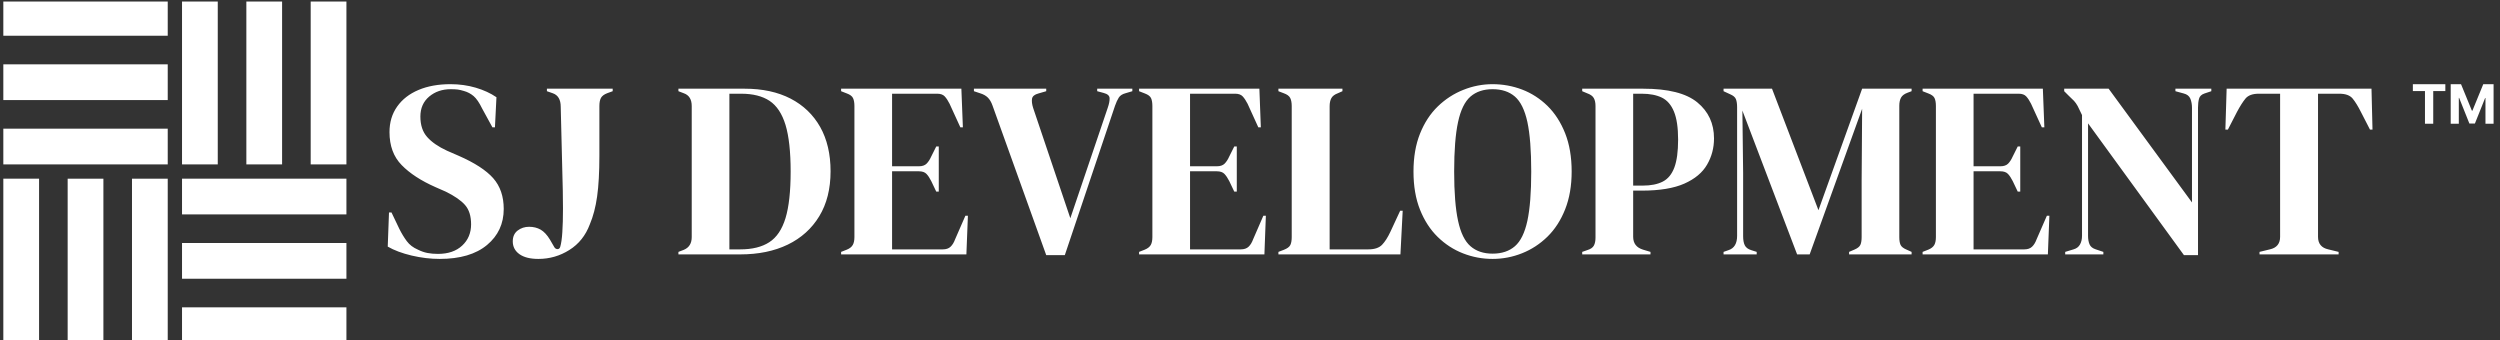 <svg xmlns="http://www.w3.org/2000/svg" version="1.1" xmlns:xlink="http://www.w3.org/1999/xlink" xmlns:svgjs="http://svgjs.dev/svgjs" width="2000" height="272" viewBox="0 0 2000 272"><rect x="0" y="0" width="2000" height="272" fill="#333333" stroke="none"/><g transform="matrix(1,0,0,1,-1.212,1.239)"><svg viewBox="0 0 396 54" data-background-color="#ffffff" preserveAspectRatio="xMidYMid meet" height="272" width="2000" xmlns="http://www.w3.org/2000/svg" xmlns:xlink="http://www.w3.org/1999/xlink"><g id="tight-bounds" transform="matrix(1,0,0,1,0.24,-0.246)"><svg viewBox="0 0 395.52 54.492" height="54.492" width="395.52"><g><svg viewBox="0 0 467.705 64.437" height="54.492" width="395.52"><g transform="matrix(1,0,0,1,72.185,15.81)"><svg viewBox="0 0 395.52 32.818" height="32.818" width="395.52"><g id="textblocktransform"><svg viewBox="0 0 395.52 32.818" height="32.818" width="395.52" id="textblock"><g><svg viewBox="0 0 395.52 32.818" height="32.818" width="395.52"><g transform="matrix(1,0,0,1,0,0)"><svg width="395.52" viewBox="1.5 -33.9 419.383 34.8" height="32.818" data-palette-color="#003049"><g transform="matrix(1,0,0,1,0,0)"><g><svg width="16.075" viewBox="1.78 -36.36 74.21 36.36" height="7.876" data-palette-color="#003049" id="scriptelement" x="404.808" y="-33.9"><path d="M12.91-30.02L1.78-30.02 1.78-36.36 31.64-36.36 31.64-30.02 20.51-30.02 20.51 0 12.91 0 12.91-30.02ZM36.57 0L36.57-36.36 46.06-36.36 56.07-11.93 56.5-11.93 66.51-36.36 75.99-36.36 75.99 0 68.53 0 68.53-23.67 68.23-23.67 58.82-0.18 53.74-0.18 44.33-23.76 44.03-23.76 44.03 0 36.57 0Z" opacity="1" transform="matrix(1,0,0,1,0,0)" fill="#ffffff" class="undefined-123" data-fill-palette-color="primary" id="p-123"></path></svg></g></g><path d="M11.85 0.9L11.85 0.9Q9.1 0.9 6.25 0.23 3.4-0.45 1.5-1.55L1.5-1.55 1.75-8.35 2.25-8.35 3.8-5.1Q4.5-3.7 5.3-2.63 6.1-1.55 7.5-0.95L7.5-0.95Q8.5-0.45 9.43-0.28 10.35-0.1 11.5-0.1L11.5-0.1Q14.55-0.1 16.32-1.75 18.1-3.4 18.1-6L18.1-6Q18.1-8.45 16.9-9.83 15.7-11.2 13.05-12.5L13.05-12.5 11-13.4Q6.7-15.3 4.28-17.78 1.85-20.25 1.85-24.35L1.85-24.35Q1.85-27.3 3.38-29.45 4.9-31.6 7.63-32.75 10.35-33.9 14-33.9L14-33.9Q16.65-33.9 19.03-33.2 21.4-32.5 23.15-31.3L23.15-31.3 22.85-25.3 22.35-25.3 20.3-29.05Q19.45-30.8 18.6-31.53 17.75-32.25 16.65-32.55L16.65-32.55Q16-32.75 15.45-32.83 14.9-32.9 14.05-32.9L14.05-32.9Q11.5-32.9 9.75-31.43 8-29.95 8-27.45L8-27.45Q8-24.9 9.35-23.38 10.7-21.85 13.3-20.65L13.3-20.65 15.6-19.65Q20.4-17.55 22.5-15.18 24.6-12.8 24.6-9.05L24.6-9.05Q24.6-4.65 21.28-1.88 17.95 0.9 11.85 0.9ZM31.5 0.9L31.5 0.9Q29.05 0.9 27.72-0.05 26.4-1 26.4-2.6L26.4-2.6Q26.4-4 27.37-4.75 28.35-5.5 29.65-5.5L29.65-5.5Q30.95-5.5 31.95-4.93 32.95-4.35 33.8-2.95L33.8-2.95 34.7-1.4Q34.95-1.05 35.32-1.05 35.7-1.05 35.85-1.5L35.85-1.5Q36.15-2.5 36.27-4.42 36.4-6.35 36.4-9.1L36.4-9.1Q36.4-12.25 36.25-17.2 36.1-22.15 35.95-29.4L35.95-29.4Q35.95-31.55 34.35-32.1L34.35-32.1 33.2-32.5 33.2-33 46.3-33 46.3-32.5 45.2-32.1Q44.3-31.75 43.97-31.18 43.65-30.6 43.65-29.55L43.65-29.55 43.65-19.65Q43.65-14.75 43.2-11.55 42.75-8.35 41.75-6L41.75-6Q40.5-2.65 37.67-0.88 34.85 0.9 31.5 0.9ZM71.69 0L59.39 0 59.39-0.5 60.44-0.9Q62.04-1.55 62.04-3.45L62.04-3.45 62.04-29.55Q62.04-31.55 60.44-32.1L60.44-32.1 59.39-32.5 59.39-33 72.59-33Q77.89-33 81.72-31.03 85.54-29.05 87.62-25.38 89.69-21.7 89.69-16.55L89.69-16.55Q89.69-11.3 87.44-7.6 85.19-3.9 81.17-1.95 77.14 0 71.69 0L71.69 0ZM69.54-32L69.54-1 71.69-1Q75.29-1 77.49-2.43 79.69-3.85 80.72-7.23 81.74-10.6 81.74-16.5L81.74-16.5Q81.74-22.4 80.72-25.78 79.69-29.15 77.54-30.58 75.39-32 71.89-32L71.89-32 69.54-32ZM116.74 0L91.79 0 91.79-0.5 92.94-0.95Q93.79-1.3 94.11-1.88 94.44-2.45 94.44-3.45L94.44-3.45 94.44-29.55Q94.44-30.55 94.16-31.13 93.89-31.7 92.94-32.05L92.94-32.05 91.79-32.5 91.79-33 115.74-33 116.04-25.3 115.54-25.3 113.39-30Q112.94-30.9 112.44-31.45 111.94-32 110.94-32L110.94-32 101.94-32 101.94-17.55 107.29-17.55Q108.29-17.55 108.81-18.07 109.34-18.6 109.74-19.5L109.74-19.5 110.74-21.5 111.24-21.5 111.24-12.5 110.74-12.5 109.74-14.6Q109.29-15.5 108.79-16.03 108.29-16.55 107.29-16.55L107.29-16.55 101.94-16.55 101.94-1 112.04-1Q113.04-1 113.59-1.53 114.14-2.05 114.49-3L114.49-3 116.54-7.7 117.04-7.7 116.74 0ZM136.34 0.15L132.64 0.15 121.94-29.65Q121.59-30.65 121.01-31.23 120.44-31.8 119.44-32.1L119.44-32.1 118.24-32.5 118.24-33 132.64-33 132.64-32.5 131.09-32.05Q129.94-31.75 129.81-31 129.69-30.25 130.04-29.15L130.04-29.15 137.44-7.2 144.89-29.2Q145.29-30.35 145.26-31.1 145.24-31.85 144.09-32.15L144.09-32.15 142.79-32.5 142.79-33 149.79-33 149.79-32.5 148.44-32.1Q147.49-31.85 147.09-31.23 146.69-30.6 146.34-29.6L146.34-29.6 136.34 0.15ZM176.09 0L151.13 0 151.13-0.5 152.28-0.95Q153.13-1.3 153.46-1.88 153.78-2.45 153.78-3.45L153.78-3.45 153.78-29.55Q153.78-30.55 153.51-31.13 153.23-31.7 152.28-32.05L152.28-32.05 151.13-32.5 151.13-33 175.09-33 175.38-25.3 174.88-25.3 172.74-30Q172.28-30.9 171.78-31.45 171.28-32 170.28-32L170.28-32 161.28-32 161.28-17.55 166.63-17.55Q167.63-17.55 168.16-18.07 168.69-18.6 169.09-19.5L169.09-19.5 170.09-21.5 170.59-21.5 170.59-12.5 170.09-12.5 169.09-14.6Q168.63-15.5 168.13-16.03 167.63-16.55 166.63-16.55L166.63-16.55 161.28-16.55 161.28-1 171.38-1Q172.38-1 172.94-1.53 173.49-2.05 173.84-3L173.84-3 175.88-7.7 176.38-7.7 176.09 0ZM203.18 0L178.88 0 178.88-0.5 179.93-0.9Q180.98-1.3 181.26-1.88 181.53-2.45 181.53-3.45L181.53-3.45 181.53-29.55Q181.53-30.55 181.23-31.15 180.93-31.75 179.93-32.1L179.93-32.1 178.88-32.5 178.88-33 191.63-33 191.63-32.5 190.73-32.1Q189.78-31.75 189.43-31.13 189.08-30.5 189.08-29.5L189.08-29.5 189.08-1 196.78-1Q198.63-1 199.51-1.9 200.38-2.8 201.18-4.5L201.18-4.5 203.13-8.7 203.63-8.7 203.18 0ZM221.53 0.9L221.53 0.9Q218.48 0.9 215.66-0.2 212.83-1.3 210.6-3.48 208.38-5.65 207.08-8.9 205.78-12.15 205.78-16.5L205.78-16.5Q205.78-20.8 207.08-24.05 208.38-27.3 210.63-29.48 212.88-31.65 215.71-32.77 218.53-33.9 221.53-33.9L221.53-33.9Q224.58-33.9 227.41-32.83 230.23-31.75 232.46-29.58 234.68-27.4 235.98-24.13 237.28-20.85 237.28-16.5L237.28-16.5Q237.28-12.25 235.98-8.97 234.68-5.7 232.46-3.53 230.23-1.35 227.41-0.23 224.58 0.9 221.53 0.9ZM221.53-0.15L221.53-0.15Q224.28-0.15 225.98-1.63 227.68-3.1 228.46-6.68 229.23-10.25 229.23-16.5L229.23-16.5Q229.23-22.8 228.46-26.38 227.68-29.95 225.98-31.43 224.28-32.9 221.53-32.9L221.53-32.9Q218.83-32.9 217.13-31.43 215.43-29.95 214.66-26.38 213.88-22.8 213.88-16.5L213.88-16.5Q213.88-10.25 214.66-6.68 215.43-3.1 217.13-1.63 218.83-0.15 221.53-0.15ZM252.98 0L239.38 0 239.38-0.5 240.38-0.85Q241.38-1.15 241.7-1.75 242.03-2.35 242.03-3.35L242.03-3.35 242.03-29.55Q242.03-30.55 241.68-31.15 241.33-31.75 240.33-32.1L240.33-32.1 239.38-32.5 239.38-33 251.53-33Q258.98-33 262.3-30.28 265.63-27.55 265.63-23.1L265.63-23.1Q265.63-20.25 264.25-17.88 262.88-15.5 259.73-14.1 256.58-12.7 251.23-12.7L251.23-12.7 249.53-12.7 249.53-3.5Q249.53-1.55 251.48-0.95L251.48-0.95 252.98-0.5 252.98 0ZM249.53-32L249.53-13.7 251.43-13.7Q253.88-13.7 255.43-14.5 256.98-15.3 257.73-17.3 258.48-19.3 258.48-22.85L258.48-22.85Q258.48-26.45 257.65-28.45 256.83-30.45 255.23-31.23 253.63-32 251.23-32L251.23-32 249.53-32ZM274.13 0L267.53 0 267.53-0.5 268.53-0.85Q270.23-1.4 270.23-3.7L270.23-3.7 270.23-29.3Q270.23-30.3 270-30.9 269.78-31.5 268.83-31.9L268.83-31.9 267.53-32.5 267.53-33 277.18-33 286.43-8.8 295.13-33 304.98-33 304.98-32.5 304.18-32.2Q303.23-31.85 302.88-31.23 302.53-30.6 302.53-29.6L302.53-29.6 302.53-3.45Q302.53-2.45 302.78-1.9 303.03-1.35 303.98-0.95L303.98-0.95 304.98-0.5 304.98 0 292.53 0 292.53-0.5 293.58-0.95Q294.53-1.35 294.78-1.9 295.03-2.45 295.03-3.45L295.03-3.45 295.03-14.7 295.13-29 284.68 0 282.18 0 271.28-28.65 271.43-16.2 271.43-3.6Q271.43-2.5 271.75-1.83 272.08-1.15 273.03-0.85L273.03-0.85 274.13-0.5 274.13 0ZM332.12 0L307.17 0 307.17-0.5 308.32-0.95Q309.17-1.3 309.5-1.88 309.82-2.45 309.82-3.45L309.82-3.45 309.82-29.55Q309.82-30.55 309.55-31.13 309.27-31.7 308.32-32.05L308.32-32.05 307.17-32.5 307.17-33 331.12-33 331.42-25.3 330.92-25.3 328.77-30Q328.32-30.9 327.82-31.45 327.32-32 326.32-32L326.32-32 317.32-32 317.32-17.55 322.67-17.55Q323.67-17.55 324.2-18.07 324.72-18.6 325.12-19.5L325.12-19.5 326.12-21.5 326.62-21.5 326.62-12.5 326.12-12.5 325.12-14.6Q324.67-15.5 324.17-16.03 323.67-16.55 322.67-16.55L322.67-16.55 317.32-16.55 317.32-1 327.42-1Q328.42-1 328.97-1.53 329.52-2.05 329.87-3L329.87-3 331.92-7.7 332.42-7.7 332.12 0ZM343.17 0L335.57 0 335.57-0.5 337.22-1Q338.12-1.25 338.52-1.98 338.92-2.7 338.92-3.7L338.92-3.7 338.92-27.75Q338.37-28.95 338.05-29.55 337.72-30.15 337.32-30.58 336.92-31 336.22-31.65L336.22-31.65 335.37-32.5 335.37-33 344.22-33 360.82-10.35 360.82-29.2Q360.82-30.2 360.5-31 360.17-31.8 359.17-32.05L359.17-32.05 357.52-32.5 357.52-33 364.67-33 364.67-32.5 363.32-32.05Q362.42-31.75 362.22-31 362.02-30.25 362.02-29.25L362.02-29.25 362.02 0.15 359.22 0.15 340.12-26.1 340.12-3.7Q340.12-2.7 340.42-2 340.72-1.3 341.67-1L341.67-1 343.17-0.5 343.17 0ZM390.02 0L374.27 0 374.27-0.5 376.32-1Q378.37-1.45 378.37-3.5L378.37-3.5 378.37-32 374.12-32Q372.27-32 371.47-31.03 370.67-30.05 369.77-28.35L369.77-28.35 367.97-24.85 367.47-24.85 367.72-33 396.57-33 396.77-24.85 396.27-24.85 394.47-28.35Q393.62-30.05 392.82-31.03 392.02-32 390.17-32L390.17-32 385.92-32 385.92-3.5Q385.92-1.45 387.97-1L387.97-1 390.02-0.5 390.02 0Z" opacity="1" transform="matrix(1,0,0,1,0,0)" fill="#ffffff" class="wordmark-text-0" data-fill-palette-color="primary" id="text-0"></path></svg></g></svg></g></svg></g></svg></g><g><svg viewBox="0 0 64.437 64.437" height="64.437" width="64.437"><g><svg xmlns="http://www.w3.org/2000/svg" xmlns:xlink="http://www.w3.org/1999/xlink" version="1.0" x="0" y="0" viewBox="1 1 48 48" enable-background="new 0 0 50 50" xml:space="preserve" height="64.437" width="64.437" class="icon-icon-0" data-fill-palette-color="accent" id="icon-0"><g fill="#780000" data-fill-palette-color="accent"><g fill="#780000" data-fill-palette-color="accent"><rect x="1" y="1" fill="#ffffff" width="23" height="5" data-fill-palette-color="accent"></rect><rect x="1" y="10" fill="#ffffff" width="23" height="5" data-fill-palette-color="accent"></rect><rect x="1" y="19" fill="#ffffff" width="23" height="5" data-fill-palette-color="accent"></rect></g><g fill="#780000" data-fill-palette-color="accent"><rect x="26" y="26" fill="#ffffff" width="23" height="5" data-fill-palette-color="accent"></rect><rect x="26" y="35" fill="#ffffff" width="23" height="5" data-fill-palette-color="accent"></rect><rect x="26" y="44" fill="#ffffff" width="23" height="5" data-fill-palette-color="accent"></rect></g><g fill="#780000" data-fill-palette-color="accent"><rect x="19" y="26" fill="#ffffff" width="5" height="23" data-fill-palette-color="accent"></rect><rect x="10" y="26" fill="#ffffff" width="5" height="23" data-fill-palette-color="accent"></rect><rect x="1" y="26" fill="#ffffff" width="5" height="23" data-fill-palette-color="accent"></rect></g><g fill="#780000" data-fill-palette-color="accent"><rect x="44" y="1" fill="#ffffff" width="5" height="23" data-fill-palette-color="accent"></rect><rect x="35" y="1" fill="#ffffff" width="5" height="23" data-fill-palette-color="accent"></rect><rect x="26" y="1" fill="#ffffff" width="5" height="23" data-fill-palette-color="accent"></rect></g></g></svg></g></svg></g></svg></g><defs></defs></svg><rect width="395.52" height="54.492" fill="none" stroke="none" visibility="hidden"></rect></g></svg></g></svg>